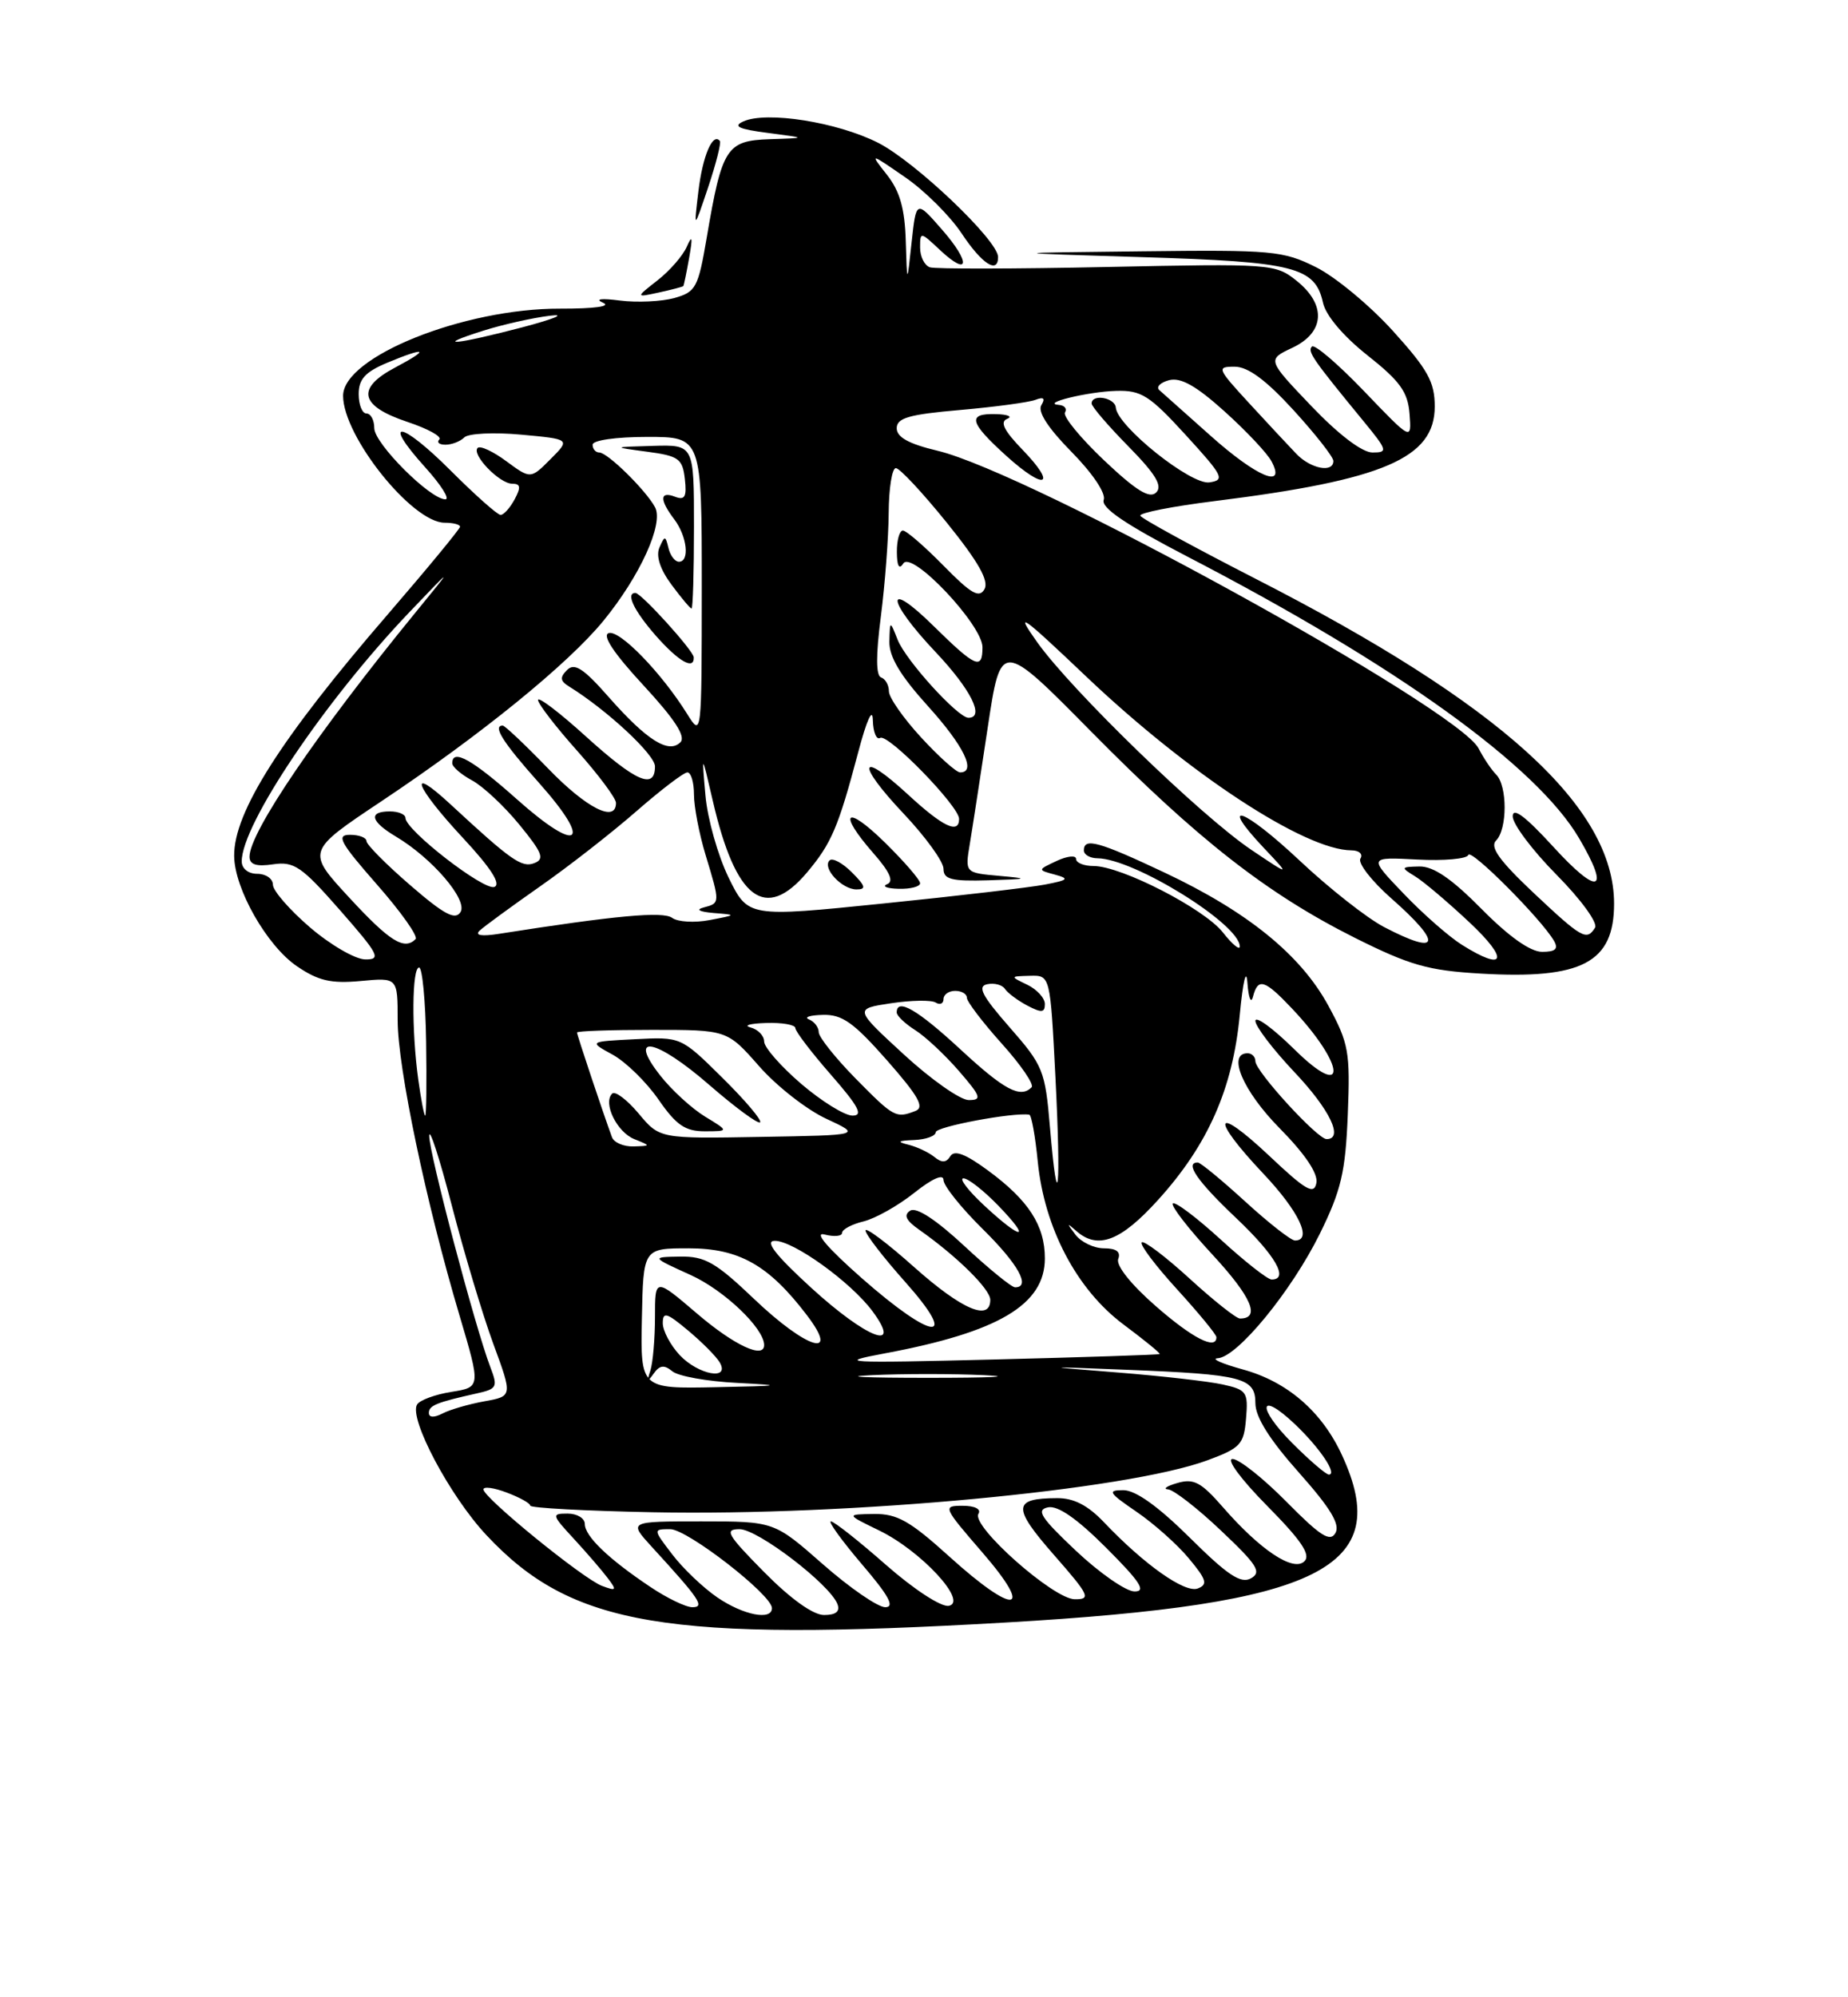 <?xml version="1.0" encoding="UTF-8" standalone="no"?>
<!DOCTYPE svg PUBLIC "-//W3C//DTD SVG 1.1//EN" "http://www.w3.org/Graphics/SVG/1.1/DTD/svg11.dtd" >
<svg xmlns="http://www.w3.org/2000/svg" xmlns:xlink="http://www.w3.org/1999/xlink" version="1.1" viewBox="0 0 237 256">
 <g >
 <path fill="currentColor"
d=" M 129.00 207.96 C 169.43 205.63 178.80 200.96 172.10 186.50 C 169.52 180.91 165.08 177.08 159.37 175.52 C 156.69 174.78 155.25 174.14 156.17 174.09 C 158.69 173.95 165.63 165.49 169.27 158.12 C 172.01 152.55 172.55 150.23 172.85 142.84 C 173.17 134.81 172.97 133.72 170.35 128.89 C 166.81 122.39 160.02 116.87 149.35 111.84 C 140.86 107.84 139.00 107.33 139.00 109.00 C 139.00 109.55 139.79 110.00 140.75 110.01 C 145.41 110.04 159.00 118.46 159.00 121.32 C 159.00 121.84 158.02 121.03 156.83 119.51 C 154.44 116.47 143.79 111.00 140.25 111.00 C 139.01 111.00 138.00 110.59 138.00 110.09 C 138.00 109.60 136.89 109.71 135.53 110.34 C 133.05 111.50 133.05 111.50 135.28 112.10 C 137.19 112.62 137.02 112.80 134.00 113.38 C 132.07 113.75 122.72 114.85 113.22 115.81 C 95.94 117.57 95.94 117.57 93.44 112.48 C 92.07 109.67 90.73 104.93 90.47 101.94 C 89.99 96.50 89.99 96.50 91.41 102.63 C 94.34 115.30 98.14 118.18 103.51 111.81 C 106.63 108.10 107.51 106.04 110.04 96.50 C 111.16 92.25 111.91 90.61 111.94 92.31 C 111.98 93.85 112.40 94.87 112.88 94.58 C 113.87 93.97 123.00 103.33 123.00 104.96 C 123.00 106.96 120.92 105.97 116.46 101.85 C 110.14 96.03 109.74 97.78 115.89 104.29 C 118.70 107.26 121.00 110.44 121.00 111.35 C 121.00 112.71 122.00 112.97 126.75 112.83 C 131.93 112.67 132.07 112.61 128.13 112.26 C 123.76 111.87 123.76 111.87 124.37 108.19 C 124.71 106.16 125.74 99.45 126.67 93.27 C 128.36 82.04 128.36 82.04 139.94 93.77 C 153.63 107.63 162.49 114.55 173.75 120.20 C 180.82 123.73 183.15 124.40 189.94 124.79 C 202.89 125.54 207.00 123.38 207.00 115.82 C 207.00 103.42 192.45 90.24 161.00 74.17 C 153.03 70.09 146.38 66.46 146.24 66.10 C 146.10 65.74 150.37 64.90 155.74 64.23 C 177.47 61.52 184.00 58.72 184.00 52.10 C 184.00 48.96 183.12 47.37 178.64 42.42 C 175.69 39.16 171.25 35.48 168.78 34.25 C 164.56 32.14 163.16 32.01 146.39 32.21 C 128.50 32.41 128.50 32.41 146.50 32.96 C 165.99 33.55 168.66 34.22 169.67 38.80 C 170.02 40.43 172.28 43.10 175.38 45.55 C 179.55 48.85 180.55 50.23 180.77 53.05 C 181.04 56.50 181.04 56.50 174.95 50.15 C 171.60 46.66 168.59 44.08 168.25 44.42 C 167.64 45.03 168.34 46.04 174.83 53.94 C 177.95 57.73 178.02 58.00 176.02 58.00 C 174.69 58.00 171.68 55.71 168.18 52.05 C 162.50 46.10 162.50 46.10 165.75 44.57 C 169.92 42.60 170.13 39.04 166.25 35.96 C 163.57 33.82 162.96 33.78 142.00 34.22 C 130.18 34.47 119.94 34.49 119.25 34.26 C 118.56 34.02 118.00 32.89 118.00 31.74 C 118.00 29.69 118.04 29.69 120.50 32.00 C 124.32 35.59 124.55 33.70 120.81 29.43 C 117.50 25.64 117.50 25.64 116.91 31.07 C 116.33 36.50 116.33 36.50 116.16 30.88 C 116.04 26.76 115.41 24.52 113.76 22.42 C 111.52 19.57 111.52 19.57 116.07 22.71 C 118.58 24.43 121.84 27.68 123.33 29.92 C 125.92 33.83 128.00 35.18 128.00 32.94 C 128.00 30.82 117.38 20.72 112.61 18.30 C 107.37 15.65 98.29 14.21 95.32 15.57 C 93.95 16.19 94.75 16.56 98.50 17.04 C 103.50 17.69 103.50 17.69 98.73 17.84 C 93.17 18.03 92.60 18.91 90.64 30.43 C 89.54 36.88 89.25 37.42 86.48 38.20 C 84.84 38.65 81.70 38.80 79.50 38.52 C 77.11 38.21 76.24 38.32 77.33 38.80 C 78.44 39.27 76.27 39.57 71.83 39.56 C 59.49 39.52 44.00 45.73 44.00 50.73 C 44.00 55.92 52.87 67.00 57.03 67.00 C 58.12 67.00 59.00 67.23 59.00 67.51 C 59.00 67.78 54.82 72.85 49.72 78.76 C 36.02 94.61 29.97 104.12 30.03 109.71 C 30.07 113.92 34.22 121.21 38.07 123.84 C 40.82 125.71 42.44 126.09 46.25 125.74 C 51.00 125.29 51.00 125.29 51.00 130.78 C 51.00 136.80 54.64 154.18 58.92 168.57 C 61.66 177.80 61.66 177.80 57.89 178.40 C 55.81 178.73 53.83 179.46 53.49 180.02 C 52.40 181.78 57.69 191.76 62.38 196.76 C 73.30 208.44 85.40 210.48 129.00 207.96 Z  M 109.25 111.81 C 108.04 110.60 106.75 109.91 106.39 110.28 C 105.41 111.25 107.97 114.00 109.84 114.00 C 111.13 114.00 111.01 113.57 109.25 111.81 Z  M 118.00 113.21 C 118.00 112.77 115.97 110.43 113.50 108.00 C 108.45 103.04 107.36 104.06 112.02 109.37 C 114.12 111.76 114.66 112.98 113.77 113.33 C 113.07 113.61 113.74 113.88 115.25 113.92 C 116.76 113.96 118.00 113.64 118.00 113.21 Z  M 87.63 36.67 C 87.71 36.58 88.05 34.92 88.39 33.00 C 88.85 30.40 88.77 30.04 88.09 31.60 C 87.59 32.76 85.90 34.70 84.34 35.92 C 81.50 38.14 81.50 38.14 84.50 37.49 C 86.15 37.13 87.56 36.76 87.63 36.67 Z  M 92.32 18.07 C 91.41 16.94 90.11 19.98 89.57 24.50 C 88.97 29.50 88.97 29.50 90.82 24.00 C 91.83 20.98 92.51 18.30 92.32 18.07 Z  M 92.00 204.75 C 90.19 203.51 87.59 201.04 86.23 199.25 C 83.74 196.00 83.74 196.00 85.96 196.00 C 88.15 196.00 99.00 204.42 99.00 206.12 C 99.00 207.74 95.33 207.02 92.00 204.75 Z  M 98.00 201.50 C 93.25 196.69 92.85 196.00 94.85 196.00 C 97.19 196.00 106.43 203.07 107.40 205.60 C 107.76 206.54 107.21 207.00 105.68 207.00 C 104.28 207.00 101.39 204.93 98.00 201.50 Z  M 83.39 203.39 C 78.02 199.80 75.00 196.90 75.00 195.33 C 75.00 194.60 74.01 194.00 72.80 194.00 C 70.71 194.00 70.74 194.15 73.61 197.25 C 75.26 199.04 77.21 201.30 77.94 202.27 C 79.14 203.85 79.06 203.96 77.21 203.27 C 74.79 202.37 62.00 191.96 62.00 190.90 C 62.00 190.50 63.35 190.68 65.00 191.31 C 66.65 191.93 68.00 192.68 68.00 192.98 C 68.00 193.28 75.09 193.66 83.75 193.83 C 108.98 194.33 144.49 191.00 154.85 187.17 C 159.10 185.60 159.53 185.13 159.80 181.82 C 160.09 178.43 159.89 178.13 156.80 177.45 C 154.99 177.05 149.00 176.37 143.50 175.93 C 133.50 175.13 133.50 175.13 144.50 175.57 C 159.38 176.16 161.00 176.58 161.00 179.87 C 161.01 181.64 162.82 184.52 166.57 188.73 C 170.61 193.27 171.89 195.37 171.27 196.48 C 170.59 197.69 169.36 196.91 165.00 192.50 C 162.01 189.47 158.89 187.00 158.07 187.00 C 157.22 187.00 159.16 189.62 162.49 192.99 C 166.90 197.45 168.13 199.27 167.29 200.11 C 165.88 201.52 161.62 198.68 156.80 193.14 C 154.04 189.98 153.09 189.47 151.00 190.08 C 149.62 190.47 149.09 190.85 149.81 190.90 C 150.53 190.96 153.59 193.33 156.60 196.19 C 161.25 200.58 161.84 201.51 160.43 202.30 C 159.13 203.02 157.45 201.91 152.61 197.11 C 148.54 193.08 145.64 191.00 144.07 191.00 C 141.98 191.00 142.17 191.32 145.73 193.75 C 147.95 195.26 150.99 197.96 152.47 199.75 C 154.74 202.47 154.92 203.09 153.61 203.60 C 151.96 204.23 146.74 200.54 141.56 195.09 C 139.51 192.94 137.70 192.00 135.56 192.02 C 129.87 192.04 129.81 193.19 135.14 199.27 C 139.72 204.49 139.96 205.00 137.83 204.98 C 135.09 204.96 124.52 195.58 125.48 194.03 C 125.86 193.42 125.02 193.00 123.46 193.00 C 120.87 193.00 120.93 193.14 126.00 199.00 C 132.76 206.81 130.15 207.11 121.74 199.50 C 116.70 194.94 115.05 194.01 112.08 194.05 C 108.50 194.10 108.50 194.10 112.74 196.16 C 118.13 198.77 124.20 205.34 121.68 205.82 C 120.72 206.01 117.22 203.73 113.63 200.58 C 110.14 197.51 106.96 195.00 106.56 195.00 C 106.17 195.00 107.96 197.47 110.54 200.50 C 114.00 204.54 114.79 206.00 113.53 206.00 C 112.58 206.00 108.99 203.53 105.54 200.50 C 99.28 195.00 99.28 195.00 89.94 195.00 C 80.61 195.00 80.61 195.00 83.58 198.25 C 89.76 204.99 90.44 206.00 88.79 206.00 C 87.96 206.00 85.53 204.83 83.39 203.39 Z  M 138.00 198.78 C 133.48 194.52 132.84 193.53 134.39 193.20 C 135.66 192.93 138.11 194.63 141.88 198.40 C 146.24 202.76 147.04 204.00 145.49 203.98 C 144.40 203.97 141.03 201.63 138.00 198.78 Z  M 165.74 184.98 C 161.12 180.35 161.45 178.15 166.10 182.57 C 169.28 185.60 171.56 189.00 170.42 189.00 C 170.06 189.00 167.95 187.19 165.74 184.98 Z  M 55.00 181.10 C 55.00 180.14 55.98 179.75 61.22 178.58 C 63.73 178.02 63.86 177.76 62.89 175.24 C 60.96 170.23 55.00 147.69 55.05 145.58 C 55.07 144.44 56.37 148.45 57.94 154.50 C 59.51 160.55 61.90 168.53 63.26 172.23 C 65.74 178.96 65.74 178.96 62.12 179.61 C 60.13 179.97 57.71 180.67 56.75 181.17 C 55.67 181.73 55.00 181.70 55.00 181.10 Z  M 82.32 169.00 C 82.50 160.00 82.50 160.00 88.32 160.00 C 94.79 160.00 98.59 162.15 103.48 168.57 C 107.82 174.26 103.46 172.92 96.72 166.50 C 91.79 161.80 90.41 161.01 87.23 161.06 C 83.50 161.12 83.50 161.12 88.59 163.43 C 92.89 165.38 98.00 170.26 98.00 172.40 C 98.00 174.23 94.15 172.43 89.41 168.38 C 84.00 163.76 84.00 163.76 84.00 168.80 C 84.00 171.57 83.73 174.66 83.41 175.67 C 82.93 177.12 83.02 177.20 83.83 176.06 C 84.60 174.97 85.18 174.90 86.22 175.76 C 86.97 176.39 90.71 177.06 94.54 177.25 C 100.65 177.57 100.32 177.63 91.82 177.80 C 82.14 178.00 82.14 178.00 82.32 169.00 Z  M 111.75 176.26 C 115.74 176.07 122.26 176.07 126.25 176.26 C 130.24 176.45 126.97 176.60 119.00 176.60 C 111.03 176.60 107.76 176.45 111.75 176.26 Z  M 87.17 173.69 C 85.98 172.41 85.00 170.57 85.00 169.60 C 85.00 168.09 85.49 168.23 88.25 170.54 C 90.04 172.03 91.86 173.87 92.30 174.62 C 93.67 176.98 89.57 176.23 87.17 173.69 Z  M 113.50 173.46 C 128.06 170.74 134.00 167.22 134.00 161.29 C 134.00 157.07 131.91 153.84 126.69 150.01 C 123.82 147.90 122.40 147.36 121.88 148.19 C 121.36 149.04 120.78 149.07 119.83 148.29 C 119.10 147.70 117.60 146.99 116.50 146.72 C 114.98 146.35 115.15 146.20 117.25 146.12 C 118.76 146.05 120.00 145.60 120.00 145.12 C 120.00 144.41 129.93 142.55 132.00 142.87 C 132.28 142.91 132.77 145.62 133.09 148.89 C 133.94 157.40 138.08 165.27 144.07 169.75 C 146.75 171.75 148.85 173.46 148.72 173.55 C 148.60 173.65 139.05 173.96 127.50 174.25 C 108.20 174.73 107.07 174.66 113.50 173.46 Z  M 148.18 167.37 C 145.04 164.63 143.10 162.19 143.41 161.37 C 143.76 160.45 143.17 160.00 141.59 160.00 C 140.30 160.00 138.65 159.21 137.92 158.25 C 136.79 156.76 136.81 156.69 138.00 157.75 C 140.77 160.22 143.72 159.11 148.56 153.75 C 154.93 146.71 158.09 139.55 158.99 130.13 C 159.41 125.72 159.83 123.98 159.98 126.00 C 160.12 127.92 160.44 128.71 160.69 127.75 C 161.33 125.29 162.17 125.54 165.68 129.25 C 172.59 136.55 172.88 141.28 166.00 134.50 C 163.25 131.79 161.00 130.15 161.00 130.85 C 161.00 131.55 163.25 134.50 166.00 137.41 C 170.55 142.21 172.37 146.00 170.13 146.00 C 168.95 146.00 161.00 137.31 161.00 136.02 C 161.00 135.46 160.55 135.00 160.00 135.00 C 157.34 135.00 159.41 139.85 164.10 144.60 C 167.40 147.95 169.06 150.42 168.82 151.63 C 168.52 153.18 167.47 152.58 162.73 148.10 C 155.68 141.47 155.15 143.16 162.00 150.41 C 166.58 155.25 168.36 159.00 166.08 159.00 C 165.57 159.00 162.70 156.75 159.69 154.00 C 156.68 151.25 153.95 149.00 153.61 149.00 C 151.89 149.00 153.55 151.41 158.50 156.09 C 163.55 160.87 165.37 164.00 163.08 164.00 C 162.57 164.00 159.63 161.69 156.55 158.87 C 153.46 156.05 150.70 153.97 150.41 154.25 C 150.13 154.54 152.43 157.51 155.53 160.85 C 160.51 166.24 161.70 169.00 159.02 169.00 C 158.55 169.00 155.63 166.69 152.55 163.87 C 149.46 161.05 146.70 158.96 146.42 159.24 C 146.15 159.52 148.19 162.23 150.96 165.26 C 153.73 168.30 156.00 171.05 156.00 171.39 C 156.00 173.10 152.91 171.52 148.18 167.37 Z  M 104.00 165.03 C 99.46 160.87 98.05 159.07 99.34 159.04 C 101.71 158.99 109.11 164.31 111.90 168.07 C 115.81 173.36 111.16 171.57 104.00 165.03 Z  M 110.50 163.81 C 106.10 159.93 104.33 157.86 105.75 158.23 C 106.99 158.55 108.00 158.45 108.00 158.01 C 108.00 157.58 109.24 156.91 110.75 156.55 C 112.26 156.18 115.19 154.53 117.25 152.89 C 119.55 151.06 121.00 150.42 121.00 151.24 C 121.00 151.97 123.25 154.79 126.00 157.50 C 130.58 162.01 132.25 165.00 130.18 165.00 C 129.73 165.00 126.80 162.61 123.67 159.70 C 120.05 156.33 117.52 154.68 116.74 155.17 C 115.85 155.73 116.17 156.42 117.90 157.63 C 122.73 161.03 127.00 165.24 127.00 166.60 C 127.00 169.42 123.35 167.85 117.25 162.42 C 113.81 159.35 111.00 157.24 111.00 157.72 C 111.00 158.20 113.29 161.17 116.08 164.30 C 123.13 172.21 119.71 171.91 110.50 163.81 Z  M 126.24 154.53 C 124.18 152.62 122.97 151.04 123.55 151.03 C 124.13 151.01 126.13 152.57 128.00 154.50 C 132.38 159.02 131.09 159.04 126.24 154.53 Z  M 134.65 144.44 C 134.04 137.22 133.78 136.57 129.48 131.67 C 125.94 127.63 125.31 126.42 126.61 126.15 C 127.52 125.96 128.54 126.23 128.88 126.75 C 129.22 127.27 130.51 128.23 131.75 128.89 C 133.57 129.84 134.00 129.81 134.00 128.69 C 134.00 127.93 132.99 126.82 131.75 126.22 C 129.51 125.14 129.51 125.14 132.10 125.07 C 134.69 125.00 134.69 125.00 135.36 138.15 C 136.09 152.63 135.67 156.41 134.65 144.44 Z  M 78.48 145.75 C 77.31 142.56 74.00 132.65 74.00 132.34 C 74.00 132.15 78.33 132.00 83.62 132.00 C 93.25 132.00 93.25 132.00 97.34 136.64 C 99.58 139.20 103.47 142.24 105.96 143.39 C 110.50 145.50 110.50 145.50 97.55 145.72 C 84.60 145.95 84.60 145.95 81.90 142.72 C 80.41 140.95 78.89 139.80 78.51 140.17 C 77.29 141.37 79.11 145.10 81.34 146.00 C 83.50 146.87 83.50 146.87 81.22 146.94 C 79.96 146.97 78.73 146.44 78.48 145.75 Z  M 90.41 143.11 C 88.71 142.07 86.13 139.71 84.68 137.86 C 80.36 132.37 84.12 133.10 91.00 139.09 C 94.31 141.96 97.23 144.11 97.48 143.85 C 97.74 143.59 95.56 141.02 92.64 138.14 C 87.33 132.89 87.33 132.89 81.41 133.20 C 75.50 133.50 75.50 133.50 78.57 135.18 C 80.25 136.10 82.90 138.69 84.45 140.93 C 86.73 144.22 87.87 145.00 90.39 145.00 C 93.50 144.99 93.50 144.99 90.41 143.11 Z  M 53.64 138.36 C 52.77 132.04 52.83 124.00 53.75 124.01 C 54.16 124.01 54.57 128.29 54.65 133.51 C 54.73 138.73 54.68 143.00 54.53 143.00 C 54.39 143.00 53.99 140.91 53.64 138.36 Z  M 102.75 138.92 C 100.14 136.68 98.00 134.24 98.00 133.50 C 98.00 132.75 97.21 131.94 96.25 131.69 C 95.29 131.44 96.19 131.18 98.25 131.12 C 100.31 131.05 102.00 131.35 102.00 131.77 C 102.00 132.19 104.06 134.89 106.58 137.77 C 110.13 141.83 110.74 143.00 109.33 142.99 C 108.32 142.99 105.36 141.15 102.75 138.92 Z  M 109.71 138.22 C 107.12 135.58 105.00 132.92 105.00 132.30 C 105.00 131.68 104.44 130.94 103.75 130.66 C 103.06 130.38 103.86 130.12 105.53 130.08 C 108.01 130.01 109.48 131.06 113.75 135.90 C 117.82 140.53 118.61 141.94 117.39 142.40 C 114.89 143.36 114.65 143.23 109.71 138.22 Z  M 115.91 135.15 C 109.55 129.30 109.55 129.30 114.27 128.59 C 116.87 128.20 119.45 128.16 120.00 128.50 C 120.55 128.84 121.00 128.64 121.00 128.06 C 121.00 127.48 121.67 127.00 122.50 127.00 C 123.33 127.00 124.00 127.40 124.00 127.89 C 124.00 128.38 126.01 131.02 128.47 133.76 C 130.93 136.49 132.65 139.01 132.30 139.36 C 130.86 140.81 128.81 139.72 123.17 134.50 C 117.68 129.42 115.00 127.86 115.00 129.77 C 115.00 130.19 116.06 131.20 117.35 132.02 C 118.65 132.83 121.17 135.19 122.96 137.25 C 125.81 140.54 125.97 141.00 124.24 141.00 C 123.16 141.00 119.41 138.37 115.91 135.15 Z  M 39.75 118.86 C 37.14 116.62 35.00 114.16 35.00 113.40 C 35.00 112.63 34.10 112.00 33.00 112.00 C 31.83 112.00 31.00 111.33 31.00 110.40 C 31.00 105.66 41.65 89.85 52.47 78.50 C 58.20 72.50 58.20 72.50 53.29 78.50 C 40.64 93.98 32.00 106.68 32.00 109.80 C 32.00 110.82 32.87 111.10 35.03 110.78 C 37.71 110.39 38.68 111.05 43.61 116.67 C 48.60 122.36 48.93 123.00 46.83 122.97 C 45.55 122.95 42.36 121.10 39.75 118.86 Z  M 187.50 121.11 C 185.85 120.08 182.47 117.12 180.00 114.53 C 175.50 109.84 175.50 109.84 181.75 110.17 C 185.19 110.35 188.14 110.09 188.31 109.58 C 188.60 108.69 197.70 117.82 199.30 120.60 C 199.89 121.63 199.48 122.00 197.77 122.00 C 196.26 122.00 193.50 120.04 190.00 116.50 C 186.16 112.61 183.82 111.02 182.03 111.06 C 179.64 111.11 179.61 111.18 181.46 112.31 C 182.54 112.96 185.69 115.63 188.46 118.23 C 193.58 123.03 193.05 124.59 187.50 121.11 Z  M 44.79 115.05 C 39.30 109.11 39.30 109.11 48.90 102.71 C 61.61 94.24 72.83 85.13 77.37 79.59 C 82.08 73.84 85.14 67.13 84.01 65.02 C 82.84 62.84 77.92 58.00 76.86 58.00 C 76.39 58.00 76.00 57.55 76.00 57.00 C 76.00 56.43 79.00 56.00 83.00 56.00 C 90.00 56.00 90.00 56.00 90.00 75.25 C 89.99 94.46 89.99 94.49 88.12 91.50 C 84.84 86.24 79.45 80.68 78.06 81.15 C 77.19 81.44 78.73 83.75 82.52 87.84 C 86.54 92.19 87.99 94.41 87.26 95.14 C 85.75 96.65 82.96 94.89 78.07 89.35 C 74.84 85.67 73.68 84.92 72.73 85.87 C 71.78 86.82 71.83 87.28 72.98 87.99 C 77.83 90.99 84.00 96.72 84.00 98.23 C 84.00 101.26 81.57 100.21 75.17 94.42 C 71.78 91.34 69.00 89.23 69.00 89.72 C 69.00 90.20 71.25 93.13 74.00 96.21 C 76.75 99.30 79.00 102.31 79.00 102.91 C 79.00 105.51 75.22 103.60 70.29 98.50 C 67.36 95.47 64.74 93.00 64.48 93.00 C 63.13 93.00 64.49 95.15 69.14 100.36 C 76.10 108.17 74.26 109.54 66.32 102.47 C 60.55 97.33 58.00 95.91 58.00 97.83 C 58.00 98.29 59.14 99.27 60.53 100.02 C 61.92 100.76 64.66 103.32 66.60 105.69 C 69.56 109.30 69.88 110.11 68.52 110.63 C 66.91 111.25 65.56 110.30 57.75 103.07 C 52.13 97.87 53.23 100.81 59.37 107.40 C 62.97 111.27 64.29 113.33 63.40 113.68 C 62.06 114.19 52.00 106.40 52.00 104.84 C 52.00 104.38 51.10 104.00 50.00 104.00 C 47.21 104.00 47.51 105.28 50.75 107.21 C 55.44 110.00 60.02 115.35 59.06 116.90 C 58.39 117.98 56.97 117.23 52.60 113.45 C 49.52 110.79 47.00 108.25 47.00 107.81 C 47.00 107.36 46.05 107.00 44.88 107.00 C 43.08 107.00 43.60 107.97 48.34 113.37 C 51.42 116.87 53.65 120.02 53.30 120.37 C 51.84 121.83 49.99 120.68 44.79 115.05 Z  M 88.97 84.25 C 88.94 83.40 82.23 76.00 81.49 76.00 C 80.21 76.00 81.29 78.26 84.10 81.47 C 87.03 84.79 89.03 85.94 88.97 84.25 Z  M 89.00 67.50 C 89.00 57.00 89.00 57.00 83.75 57.15 C 78.50 57.30 78.50 57.30 83.00 57.90 C 87.05 58.44 87.53 58.79 87.83 61.39 C 88.09 63.68 87.83 64.15 86.58 63.67 C 84.60 62.91 84.56 64.04 86.47 66.56 C 88.12 68.74 88.48 72.00 87.07 72.00 C 86.56 72.00 85.96 71.21 85.73 70.25 C 85.34 68.63 85.25 68.63 84.57 70.18 C 84.10 71.26 84.65 72.96 86.11 74.93 C 87.36 76.62 88.52 78.00 88.69 78.00 C 88.86 78.00 89.00 73.28 89.00 67.50 Z  M 177.50 118.82 C 175.30 117.67 170.42 113.83 166.66 110.29 C 159.50 103.57 156.13 102.37 162.07 108.67 C 165.50 112.30 165.50 112.30 160.50 108.94 C 154.02 104.59 137.37 88.45 133.00 82.29 C 130.07 78.16 130.94 78.77 139.30 86.71 C 152.44 99.19 167.34 108.96 173.31 108.99 C 174.31 109.00 174.83 109.47 174.47 110.05 C 174.12 110.62 175.89 112.91 178.41 115.13 C 185.07 120.99 184.68 122.57 177.50 118.82 Z  M 61.50 119.29 C 62.05 118.77 65.54 116.22 69.25 113.62 C 72.96 111.03 78.54 106.67 81.65 103.95 C 84.77 101.23 87.69 99.00 88.16 99.00 C 88.62 99.00 89.00 100.28 89.00 101.84 C 89.00 103.40 89.67 106.89 90.49 109.59 C 92.36 115.75 92.36 115.76 90.25 116.31 C 89.18 116.59 89.67 116.86 91.50 117.02 C 94.50 117.26 94.50 117.26 91.00 117.93 C 89.08 118.30 86.92 118.17 86.21 117.65 C 85.05 116.78 78.95 117.34 64.00 119.69 C 61.78 120.04 60.86 119.90 61.50 119.29 Z  M 196.62 114.39 C 192.27 110.28 191.04 108.56 191.87 107.73 C 193.32 106.28 193.33 100.73 191.88 99.28 C 191.27 98.67 190.26 97.16 189.63 95.94 C 187.02 90.80 132.07 60.58 120.22 57.77 C 116.56 56.90 115.00 56.04 115.00 54.89 C 115.00 53.57 116.56 53.12 123.13 52.55 C 127.60 52.16 131.94 51.57 132.79 51.25 C 133.85 50.84 134.09 51.05 133.55 51.93 C 133.04 52.75 134.40 54.86 137.42 57.92 C 140.13 60.67 141.85 63.24 141.55 64.07 C 141.18 65.08 144.33 67.21 152.26 71.33 C 179.09 85.24 197.09 98.17 202.53 107.47 C 206.58 114.37 205.00 114.88 199.21 108.54 C 195.63 104.63 194.00 103.40 194.00 104.64 C 194.00 105.63 196.53 109.00 199.62 112.12 C 202.74 115.27 204.94 118.29 204.56 118.90 C 203.49 120.63 202.87 120.27 196.62 114.39 Z  M 131.09 57.60 C 128.77 55.20 128.21 54.07 129.16 53.69 C 129.90 53.40 129.26 53.12 127.75 53.08 C 124.00 52.97 124.29 54.12 129.09 58.46 C 134.07 62.96 135.64 62.29 131.09 57.60 Z  M 118.13 94.52 C 115.86 92.06 114.00 89.40 114.00 88.61 C 114.00 87.81 113.55 87.02 113.00 86.83 C 112.33 86.61 112.32 83.99 112.97 79.00 C 113.50 74.87 113.95 68.91 113.97 65.75 C 113.99 62.59 114.40 60.00 114.89 60.00 C 115.38 60.00 118.32 63.15 121.43 67.00 C 125.47 72.00 126.85 74.44 126.26 75.51 C 125.58 76.71 124.55 76.12 121.00 72.50 C 118.57 70.03 116.23 68.00 115.79 68.00 C 115.36 68.00 115.01 69.24 115.02 70.75 C 115.03 72.56 115.31 73.06 115.85 72.22 C 116.93 70.51 126.00 80.10 126.00 82.96 C 126.00 85.92 125.12 85.54 119.78 80.29 C 113.43 74.03 113.61 76.84 120.00 83.59 C 124.51 88.36 126.33 92.00 124.20 92.00 C 122.85 92.00 116.16 84.64 115.12 82.00 C 114.13 79.50 114.13 79.50 114.06 82.24 C 114.02 84.18 115.47 86.60 119.00 90.50 C 123.61 95.59 125.27 99.00 123.13 99.00 C 122.65 99.00 120.40 96.99 118.13 94.52 Z  M 57.78 60.30 C 51.37 53.89 48.83 53.59 54.54 59.91 C 56.57 62.16 57.73 64.00 57.12 64.00 C 55.16 64.00 48.00 56.84 48.00 54.88 C 48.00 53.85 47.55 53.00 47.00 53.00 C 46.45 53.00 46.00 51.88 46.00 50.51 C 46.00 48.60 46.84 47.68 49.62 46.51 C 54.68 44.40 55.23 44.70 50.69 47.10 C 45.62 49.78 46.13 52.04 52.26 54.08 C 54.87 54.95 56.71 55.96 56.34 56.33 C 55.97 56.70 56.33 57.00 57.13 57.00 C 57.94 57.00 59.03 56.58 59.55 56.06 C 60.07 55.55 63.35 55.39 66.83 55.71 C 73.16 56.29 73.16 56.29 70.60 58.85 C 68.05 61.41 68.05 61.41 64.94 59.12 C 63.24 57.86 61.58 57.09 61.26 57.41 C 60.43 58.24 64.05 62.00 65.69 62.00 C 66.76 62.00 66.83 62.45 66.00 64.00 C 65.41 65.10 64.60 66.00 64.20 66.00 C 63.80 66.00 60.91 63.43 57.78 60.30 Z  M 141.59 59.00 C 138.54 56.11 136.28 53.35 136.58 52.87 C 136.88 52.39 136.53 51.96 135.81 51.90 C 133.34 51.71 139.50 50.20 143.15 50.10 C 146.37 50.01 147.42 50.68 152.06 55.75 C 156.88 61.02 157.14 61.53 155.10 61.83 C 152.73 62.18 143.30 54.64 143.10 52.25 C 143.00 50.96 140.00 50.44 140.00 51.72 C 140.00 52.11 142.12 54.58 144.71 57.21 C 148.21 60.77 149.12 62.28 148.28 63.12 C 147.44 63.96 145.73 62.91 141.59 59.00 Z  M 155.26 55.86 C 152.09 53.04 149.13 50.40 148.68 50.00 C 148.24 49.60 148.80 49.03 149.93 48.73 C 151.42 48.34 153.40 49.45 157.02 52.71 C 159.79 55.20 162.51 58.08 163.06 59.12 C 165.00 62.74 161.19 61.15 155.26 55.86 Z  M 166.25 58.17 C 165.29 57.17 162.56 54.25 160.19 51.67 C 156.09 47.21 156.00 47.00 158.34 47.00 C 160.05 47.00 162.36 48.71 165.90 52.58 C 168.70 55.65 171.00 58.57 171.00 59.08 C 171.00 60.65 168.09 60.09 166.25 58.17 Z  M 62.00 42.38 C 64.47 41.60 68.30 40.74 70.50 40.47 C 72.70 40.20 71.12 40.86 67.00 41.95 C 58.37 44.21 55.37 44.47 62.00 42.38 Z "/>
</g>
</svg>